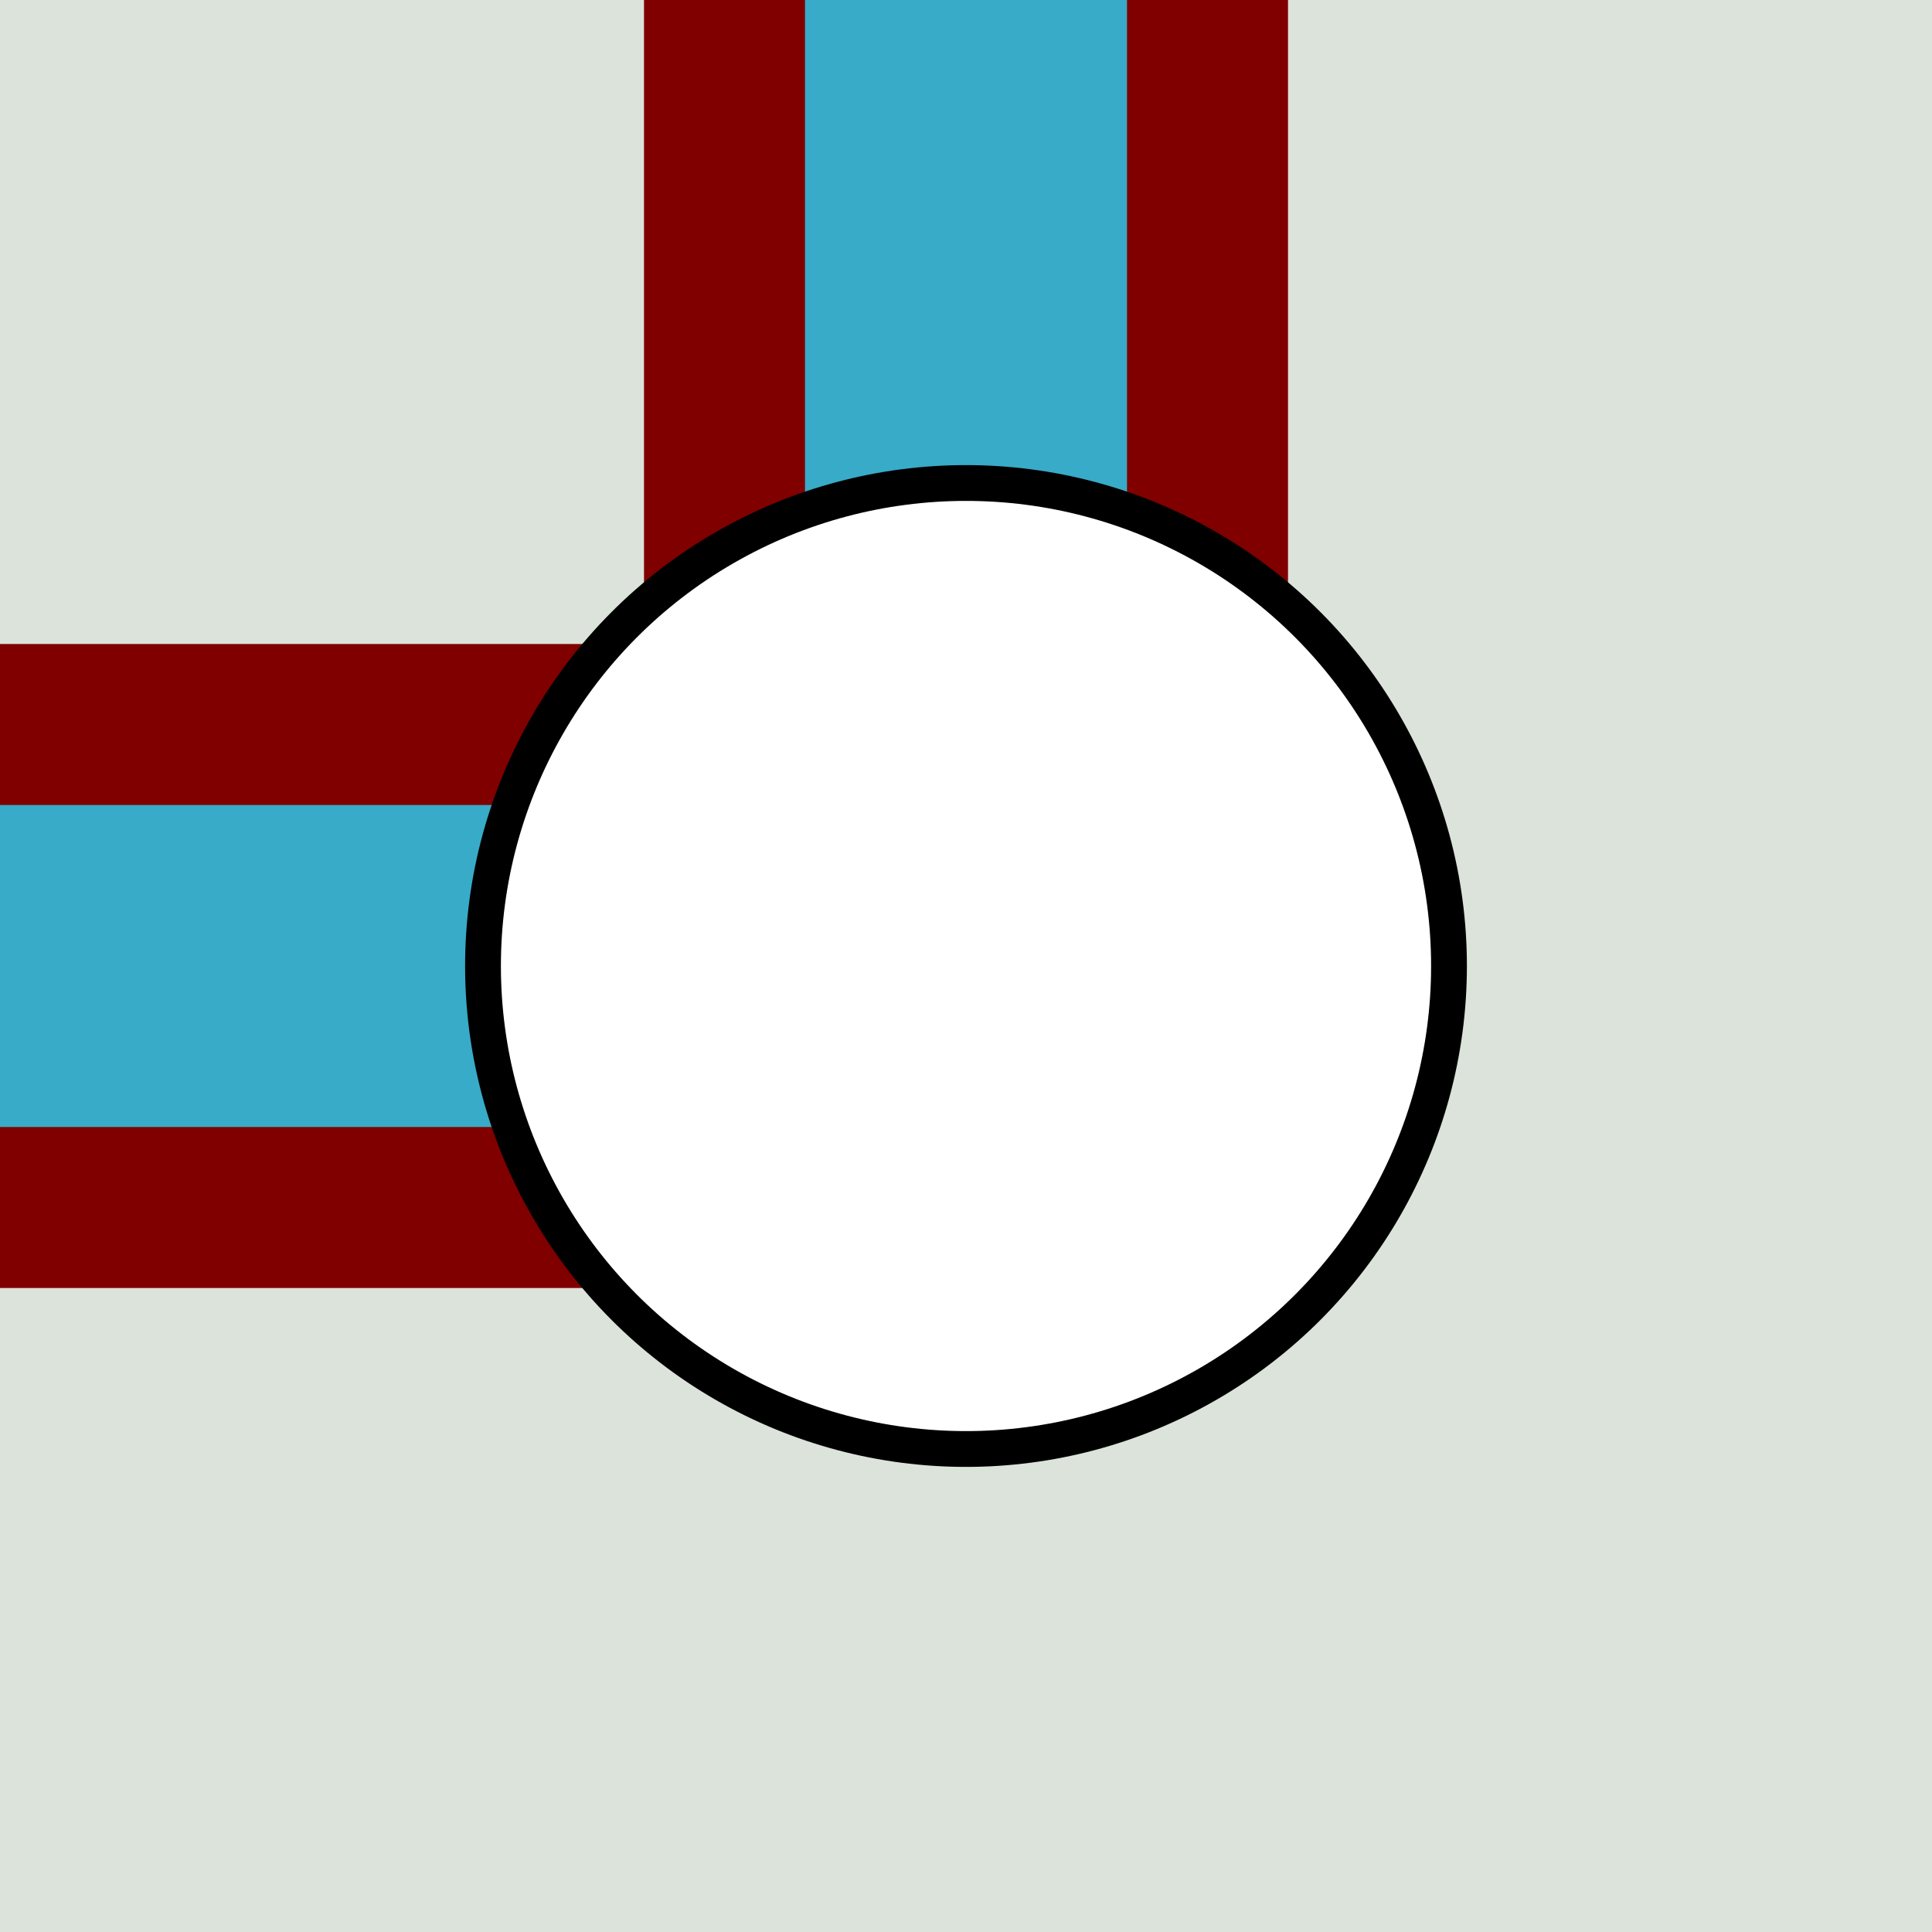 <?xml version='1.0' encoding='UTF-8'?>
<!-- Created with Inkscape (http://www.inkscape.org/) and export_objects.py -->
<svg xmlns:cc="http://creativecommons.org/ns#" xmlns:dc="http://purl.org/dc/elements/1.1/" xmlns:inkscape="http://www.inkscape.org/namespaces/inkscape" xmlns:rdf="http://www.w3.org/1999/02/22-rdf-syntax-ns#" xmlns:sodipodi="http://sodipodi.sourceforge.net/DTD/sodipodi-0.dtd" xmlns:xlink="http://www.w3.org/1999/xlink" xmlns="http://www.w3.org/2000/svg" version="1.1" width="1.5in" height="1.5in" viewBox="0 0 38.1 38.1" id="svg3549" inkscape:version="0.92.3 (2405546, 2018-03-11)" sodipodi:docname="tile-5.svg"><rect x="0" y="0" width="38.1" height="38.1" fill="#808080" stroke="none"/><sodipodi:namedview id="base" pagecolor="#ffffff" bordercolor="#666666" borderopacity="1.0" inkscape:pageopacity="0.0" inkscape:pageshadow="2" inkscape:zoom="1.0528034" inkscape:cx="456" inkscape:cy="551.99999" inkscape:document-units="pt" inkscape:current-layer="layer13" showgrid="true" units="in" inkscape:window-width="1920" inkscape:window-height="1006" inkscape:window-x="1909" inkscape:window-y="-11" inkscape:window-maximized="1">
    <inkscape:grid type="xygrid" id="grid4094" units="pt"/>
  </sodipodi:namedview>
  <g inkscape:groupmode="layer" inkscape:label="tile-" transform="matrix(1,0,0,1,-127,-25.4)"><g transform="rotate(180,95.25,44.45)" id="g999" inkscape:label="5">
      <rect y="25.4" x="25.4" height="38.1" width="38.1" id="rect987" style="fill:#dbe3db;fill-opacity:1;stroke:none;stroke-width:0.706;stroke-linecap:butt;stroke-miterlimit:44.955;stroke-dasharray:none;paint-order:markers fill stroke"/>
      <rect style="fill:#800000;fill-opacity:1;stroke:none;stroke-width:0.706;stroke-linecap:butt;stroke-miterlimit:44.955;stroke-dasharray:none;paint-order:markers fill stroke" id="rect989" width="12.7" height="12.7" x="50.8" y="38.1"/>
      <rect y="50.8" x="38.1" height="12.7" width="12.7" id="rect991" style="fill:#800000;fill-opacity:1;stroke:none;stroke-width:0.706;stroke-linecap:butt;stroke-miterlimit:44.955;stroke-dasharray:none;paint-order:markers fill stroke"/>
      <rect y="50.8" x="41.275" height="12.7" width="6.35" id="rect993" style="fill:#37abc8;fill-opacity:1;stroke:none;stroke-width:0.706;stroke-linecap:butt;stroke-miterlimit:44.955;stroke-dasharray:none;paint-order:markers fill stroke"/>
      <rect transform="rotate(-90)" style="fill:#37abc8;fill-opacity:1;stroke:none;stroke-width:0.706;stroke-linecap:butt;stroke-miterlimit:44.955;stroke-dasharray:none;paint-order:markers fill stroke" id="rect995" width="6.35" height="12.7" x="-47.625" y="50.8"/>
      <circle r="9.525" cy="44.45" cx="44.45" id="circle997" style="fill:#ffffff;fill-opacity:1;stroke:#000000;stroke-width:0.706;stroke-linecap:butt;stroke-miterlimit:44.955;stroke-dasharray:none;paint-order:markers fill stroke"/>
    </g>
    </g></svg>
